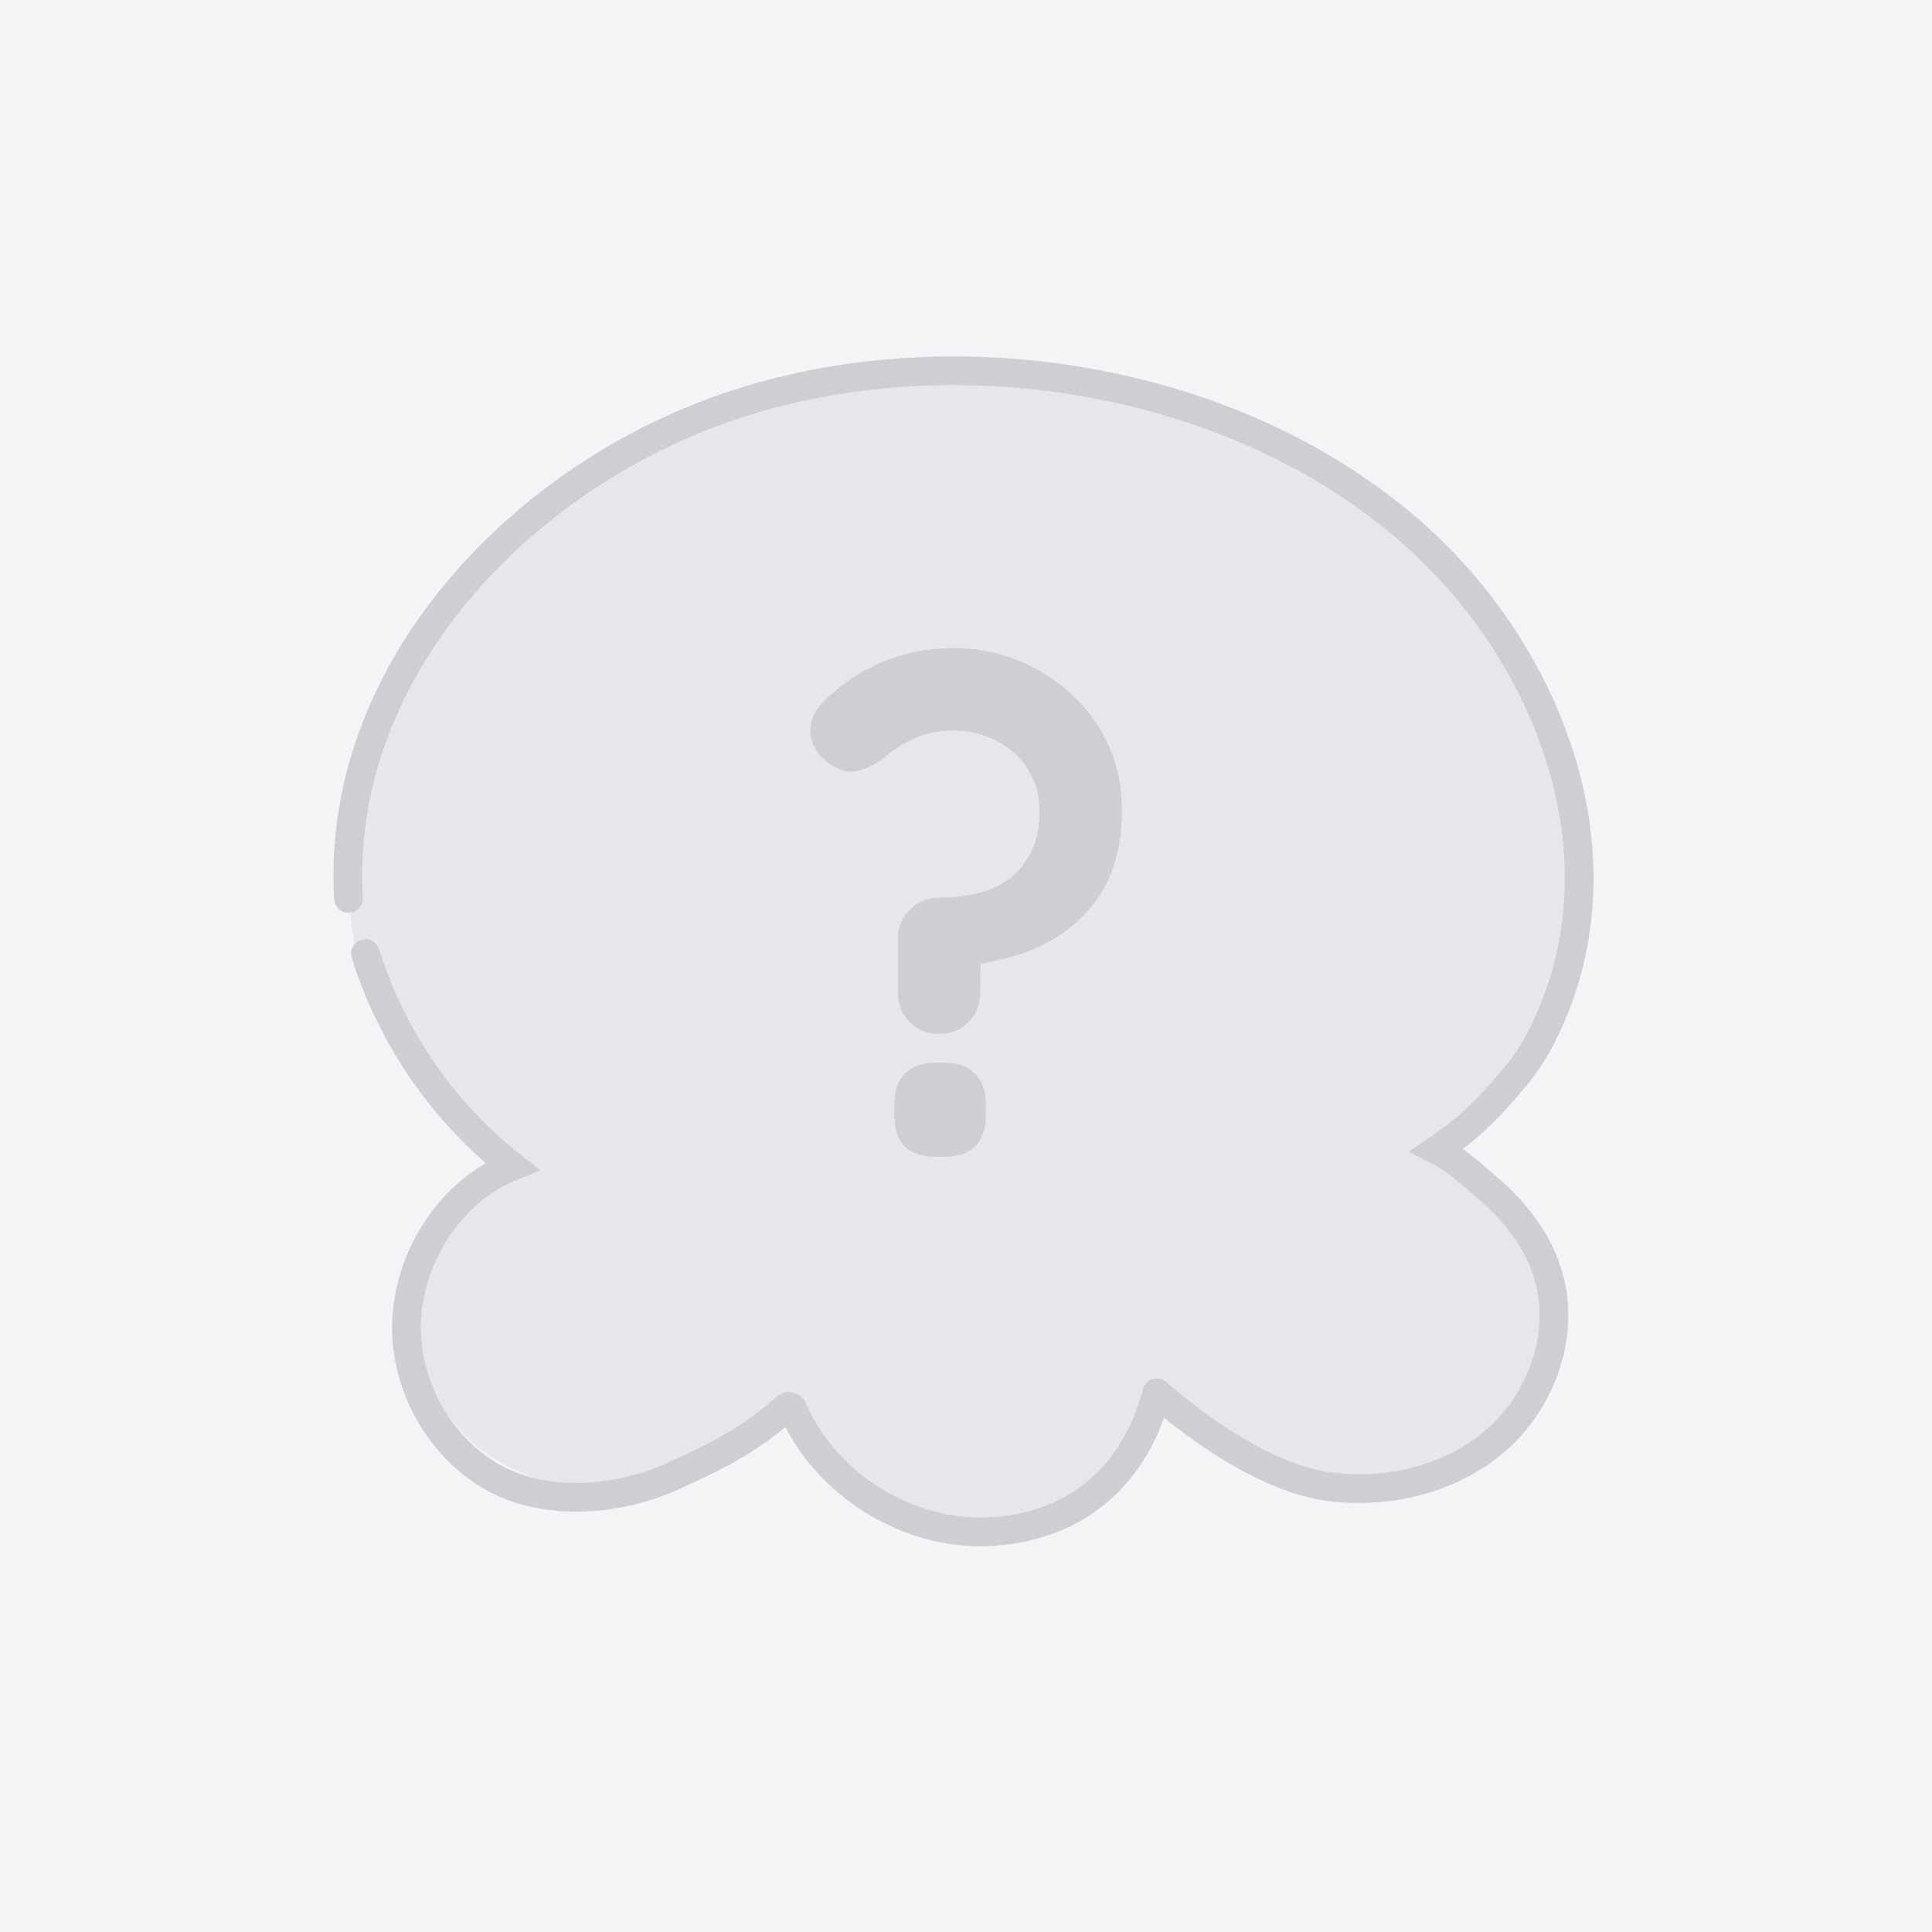 <svg width="120" height="120" viewBox="0 0 120 120" fill="none" xmlns="http://www.w3.org/2000/svg">
<rect width="120" height="120" fill="#F3F4F6"/>
<g clip-path="url(#clip0_892_34550)">
<path d="M89.82 71.778C95.172 67.641 98.383 61.867 98.383 54.348C98.383 36.949 81.207 22.842 60.015 22.842C38.823 22.842 21.646 36.946 21.646 54.345C21.646 62.392 25.324 68.442 31.368 72.625C26.905 76.158 24.915 81.59 26.86 86.169C29.298 91.914 36.997 94.142 44.052 91.148C46.168 90.249 47.984 88.981 49.427 87.493C50.824 92.484 55.632 96.039 61.167 95.775C66.729 95.511 71.195 91.483 72.084 86.347C73.7 88.507 76.041 90.346 78.914 91.508C86.021 94.384 93.678 92.027 96.019 86.24C98.077 81.156 95.34 75.115 89.824 71.775L89.82 71.778Z" fill="#E5E7EB"/>
<path d="M21.648 55.801C20.968 44.369 28.413 34.371 37.871 28.697C40.701 26.997 43.751 25.66 46.923 24.736C58.547 21.352 72.407 23.049 82.744 29.428C84.376 30.436 85.935 31.566 87.397 32.815C95.763 39.971 100.86 52.127 96.481 62.792C95.901 64.199 95.215 65.532 94.249 66.707C92.372 68.994 91.077 70.195 89.248 71.422C90.446 72.027 91.477 72.99 92.494 73.869C94.14 75.289 95.524 77.083 96.152 79.163C97.234 82.747 95.834 86.84 93.051 89.342C90.269 91.844 86.299 92.82 82.586 92.343C78.873 91.867 74.671 88.972 71.851 86.512" stroke="#CDCFD4" stroke-width="1.783" stroke-miterlimit="10" stroke-linecap="round"/>
<path d="M22.697 59.228C24.313 64.413 27.534 69.085 31.8 72.441C28.168 73.896 25.627 77.68 25.283 81.58C24.941 85.476 26.944 89.492 30.267 91.556C33.591 93.623 38.286 93.298 41.841 91.668C44.607 90.403 46.468 89.498 48.838 87.418C48.967 87.305 49.163 87.35 49.231 87.508C51.279 92.238 56.457 95.449 61.609 95.13C66.881 94.805 70.521 91.623 71.851 86.512" stroke="#CDCFD4" stroke-width="1.783" stroke-miterlimit="10" stroke-linecap="round"/>
<path d="M55.766 58.362C55.766 57.622 56.008 57.01 56.492 56.526C56.976 56.014 57.588 55.757 58.328 55.757C59.495 55.757 60.548 55.587 61.488 55.245C62.427 54.875 63.167 54.291 63.708 53.494C64.278 52.697 64.562 51.644 64.562 50.334C64.562 49.366 64.32 48.512 63.836 47.772C63.381 47.032 62.74 46.449 61.915 46.022C61.118 45.594 60.207 45.381 59.182 45.381C58.385 45.381 57.63 45.523 56.919 45.808C56.236 46.093 55.609 46.477 55.04 46.961C54.584 47.359 54.029 47.658 53.375 47.858C52.748 48.028 52.108 47.872 51.453 47.388C50.77 46.876 50.4 46.264 50.343 45.552C50.286 44.84 50.556 44.185 51.154 43.587C52.179 42.534 53.375 41.723 54.741 41.154C56.136 40.556 57.616 40.257 59.182 40.257C61.146 40.257 62.911 40.712 64.477 41.623C66.071 42.506 67.338 43.701 68.277 45.21C69.217 46.719 69.686 48.427 69.686 50.334C69.686 51.758 69.473 53.025 69.046 54.135C68.619 55.217 68.007 56.156 67.21 56.953C66.441 57.722 65.53 58.348 64.477 58.832C63.452 59.287 62.328 59.615 61.104 59.814C61.047 59.842 60.99 59.871 60.933 59.899C60.904 59.928 60.89 59.971 60.89 60.028V61.607C60.89 62.348 60.648 62.974 60.164 63.486C59.68 63.97 59.068 64.212 58.328 64.212C57.588 64.212 56.976 63.97 56.492 63.486C56.008 62.974 55.766 62.348 55.766 61.607V58.362ZM58.114 71.856C57.289 71.856 56.648 71.642 56.193 71.215C55.766 70.76 55.552 70.119 55.552 69.294V68.568C55.552 67.742 55.766 67.116 56.193 66.689C56.648 66.233 57.289 66.006 58.114 66.006H58.67C59.495 66.006 60.121 66.233 60.548 66.689C61.004 67.116 61.232 67.742 61.232 68.568V69.294C61.232 70.119 61.004 70.76 60.548 71.215C60.121 71.642 59.495 71.856 58.67 71.856H58.114Z" fill="#CDCFD4"/>
</g>
<defs>
<clipPath id="clip0_892_34550">
<rect width="79.055" height="76.26" fill="white" transform="translate(20.318 21.74)"/>
</clipPath>
</defs>
</svg>
